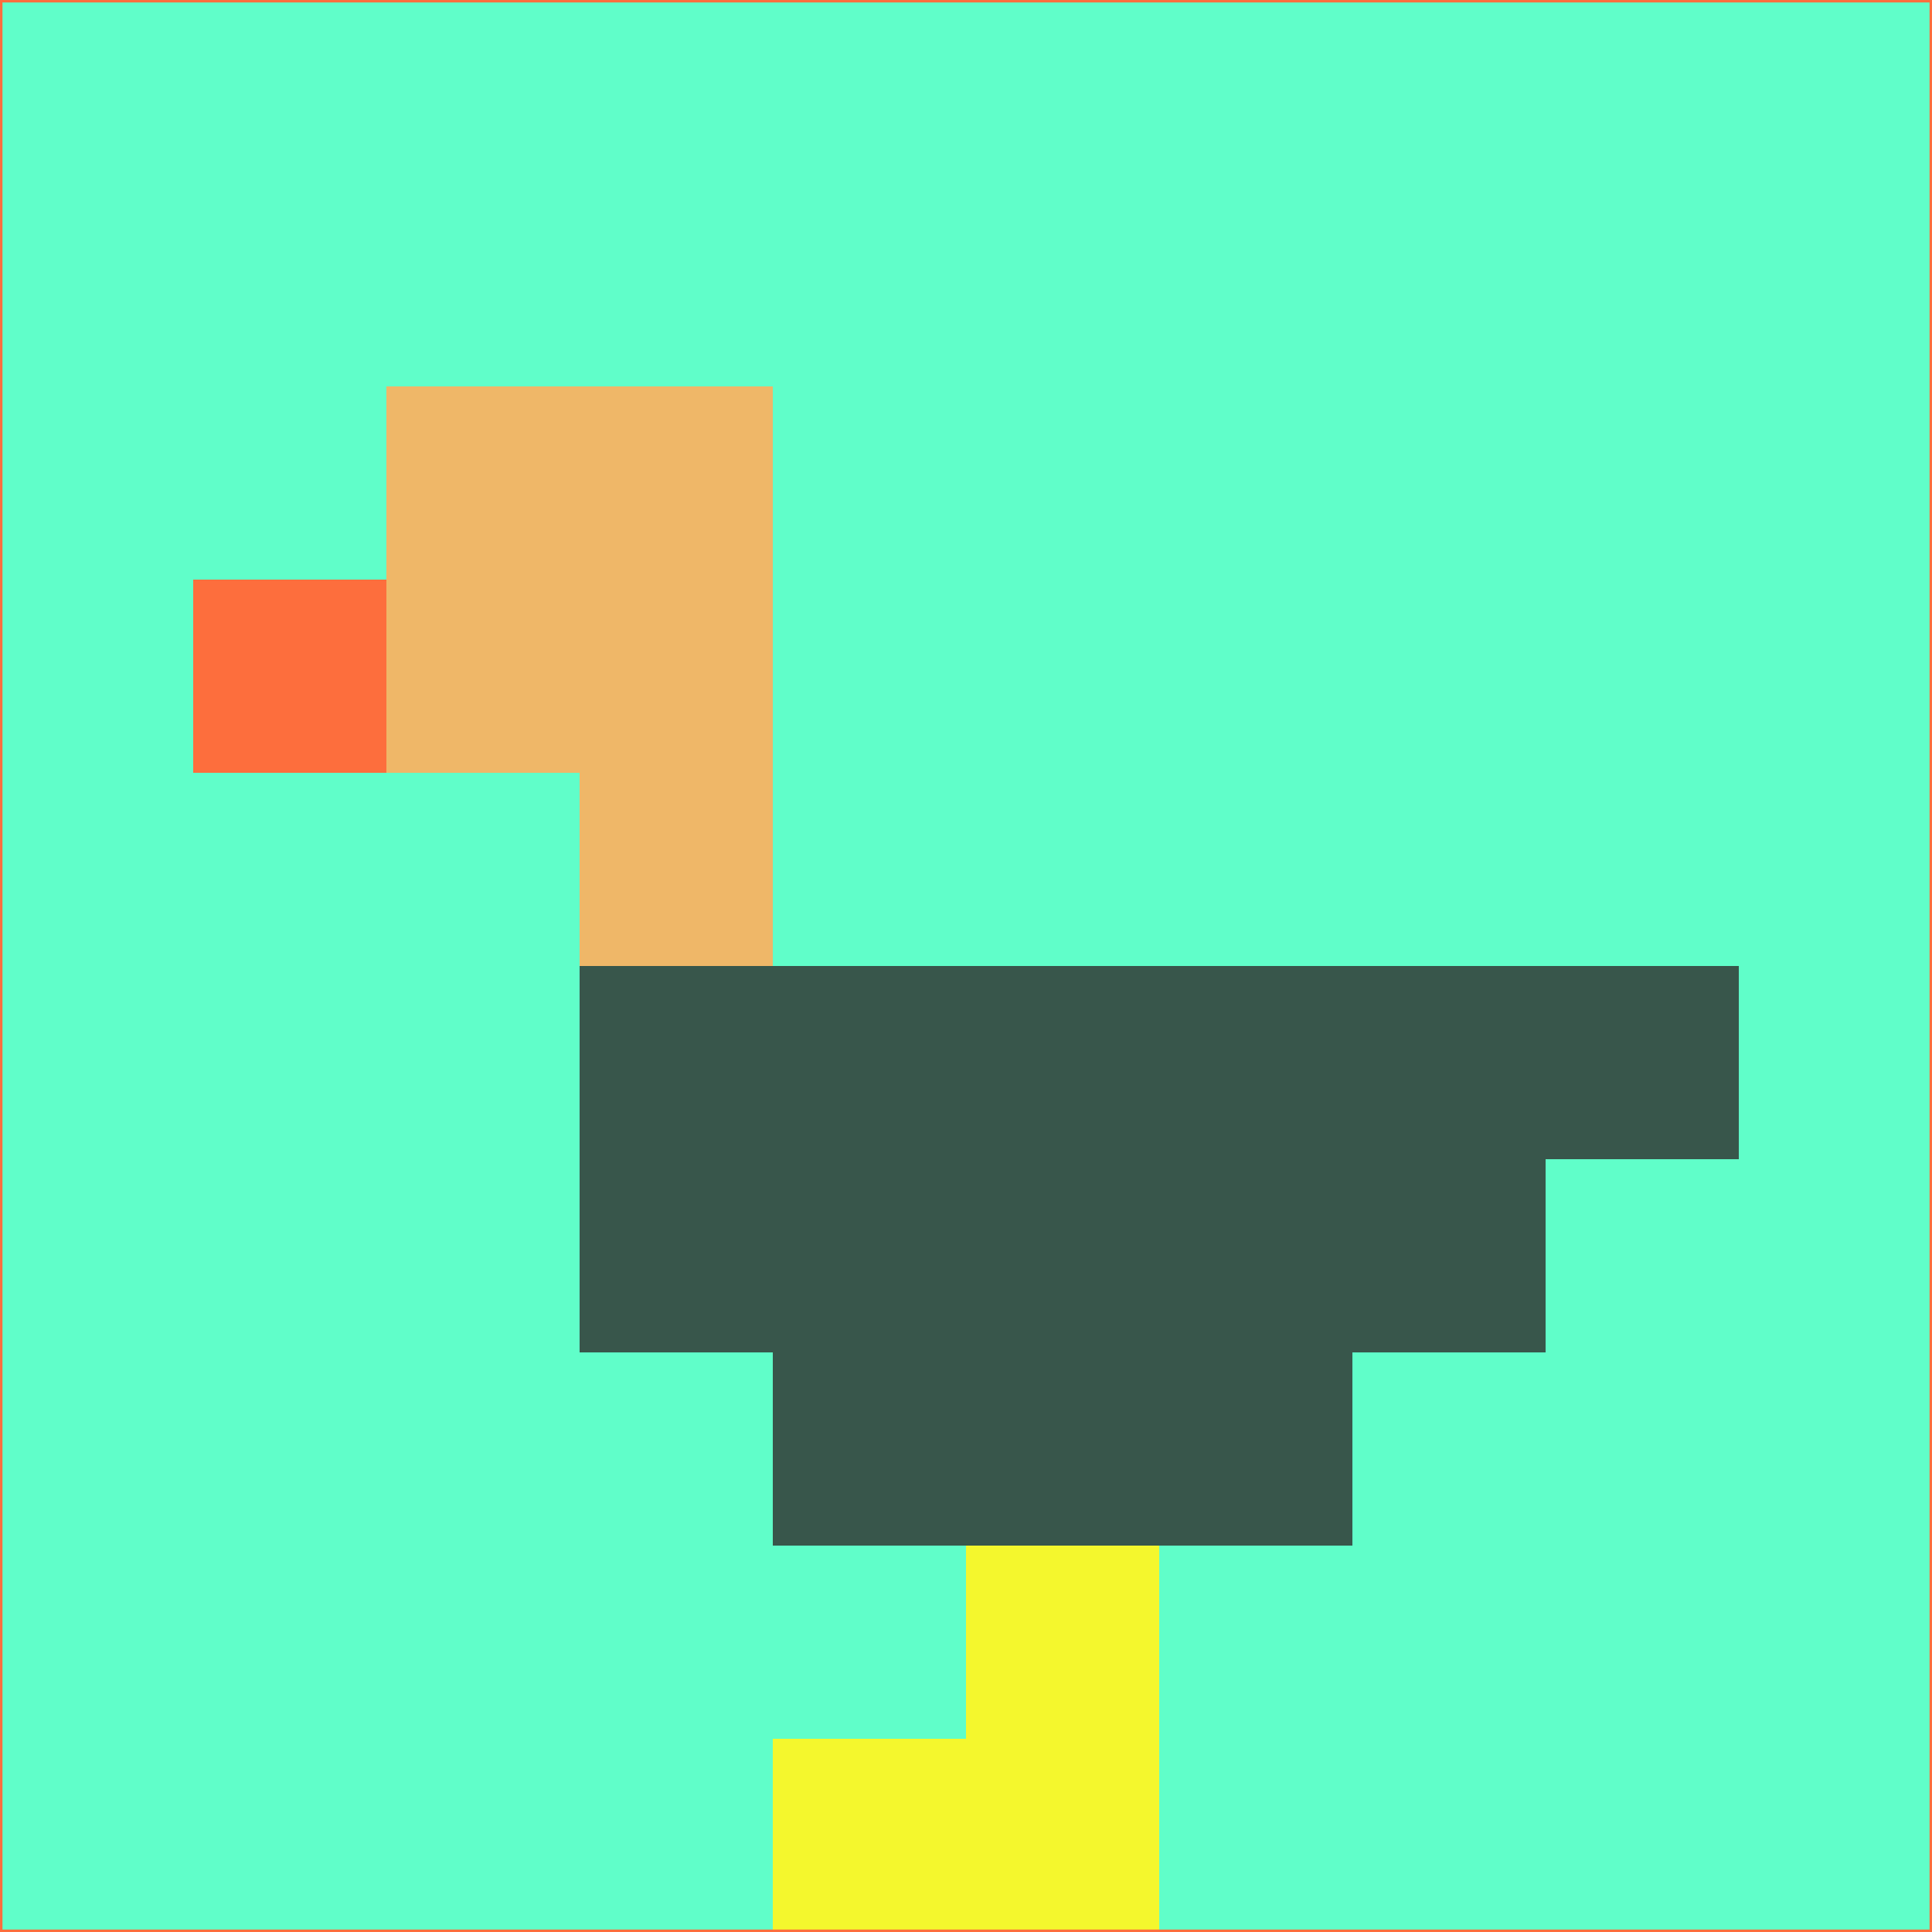 <svg xmlns="http://www.w3.org/2000/svg" version="1.1" width="785" height="785">
  <title>'goose-pfp-694263' by Dmitri Cherniak (Cyberpunk Edition)</title>
  <desc>
    seed=363648
    backgroundColor=#60fec9
    padding=20
    innerPadding=0
    timeout=500
    dimension=1
    border=false
    Save=function(){return n.handleSave()}
    frame=12

    Rendered at 2024-09-15T22:37:00.688Z
    Generated in 1ms
    Modified for Cyberpunk theme with new color scheme
  </desc>
  <defs/>
  <rect width="100%" height="100%" fill="#60fec9"/>
  <g>
    <g id="0-0">
      <rect x="0" y="0" height="785" width="785" fill="#60fec9"/>
      <g>
        <!-- Neon blue -->
        <rect id="0-0-2-2-2-2" x="157" y="157" width="157" height="157" fill="#efb768"/>
        <rect id="0-0-3-2-1-4" x="235.5" y="157" width="78.5" height="314" fill="#efb768"/>
        <!-- Electric purple -->
        <rect id="0-0-4-5-5-1" x="314" y="392.5" width="392.5" height="78.5" fill="#38564b"/>
        <rect id="0-0-3-5-5-2" x="235.5" y="392.5" width="392.5" height="157" fill="#38564b"/>
        <rect id="0-0-4-5-3-3" x="314" y="392.5" width="235.5" height="235.5" fill="#38564b"/>
        <!-- Neon pink -->
        <rect id="0-0-1-3-1-1" x="78.5" y="235.5" width="78.5" height="78.5" fill="#fd6e3d"/>
        <!-- Cyber yellow -->
        <rect id="0-0-5-8-1-2" x="392.5" y="628" width="78.5" height="157" fill="#f4f72d"/>
        <rect id="0-0-4-9-2-1" x="314" y="706.5" width="157" height="78.5" fill="#f4f72d"/>
      </g>
      <rect x="0" y="0" stroke="#fd6e3d" stroke-width="2" height="785" width="785" fill="none"/>
    </g>
  </g>
  <script xmlns=""/>
</svg>